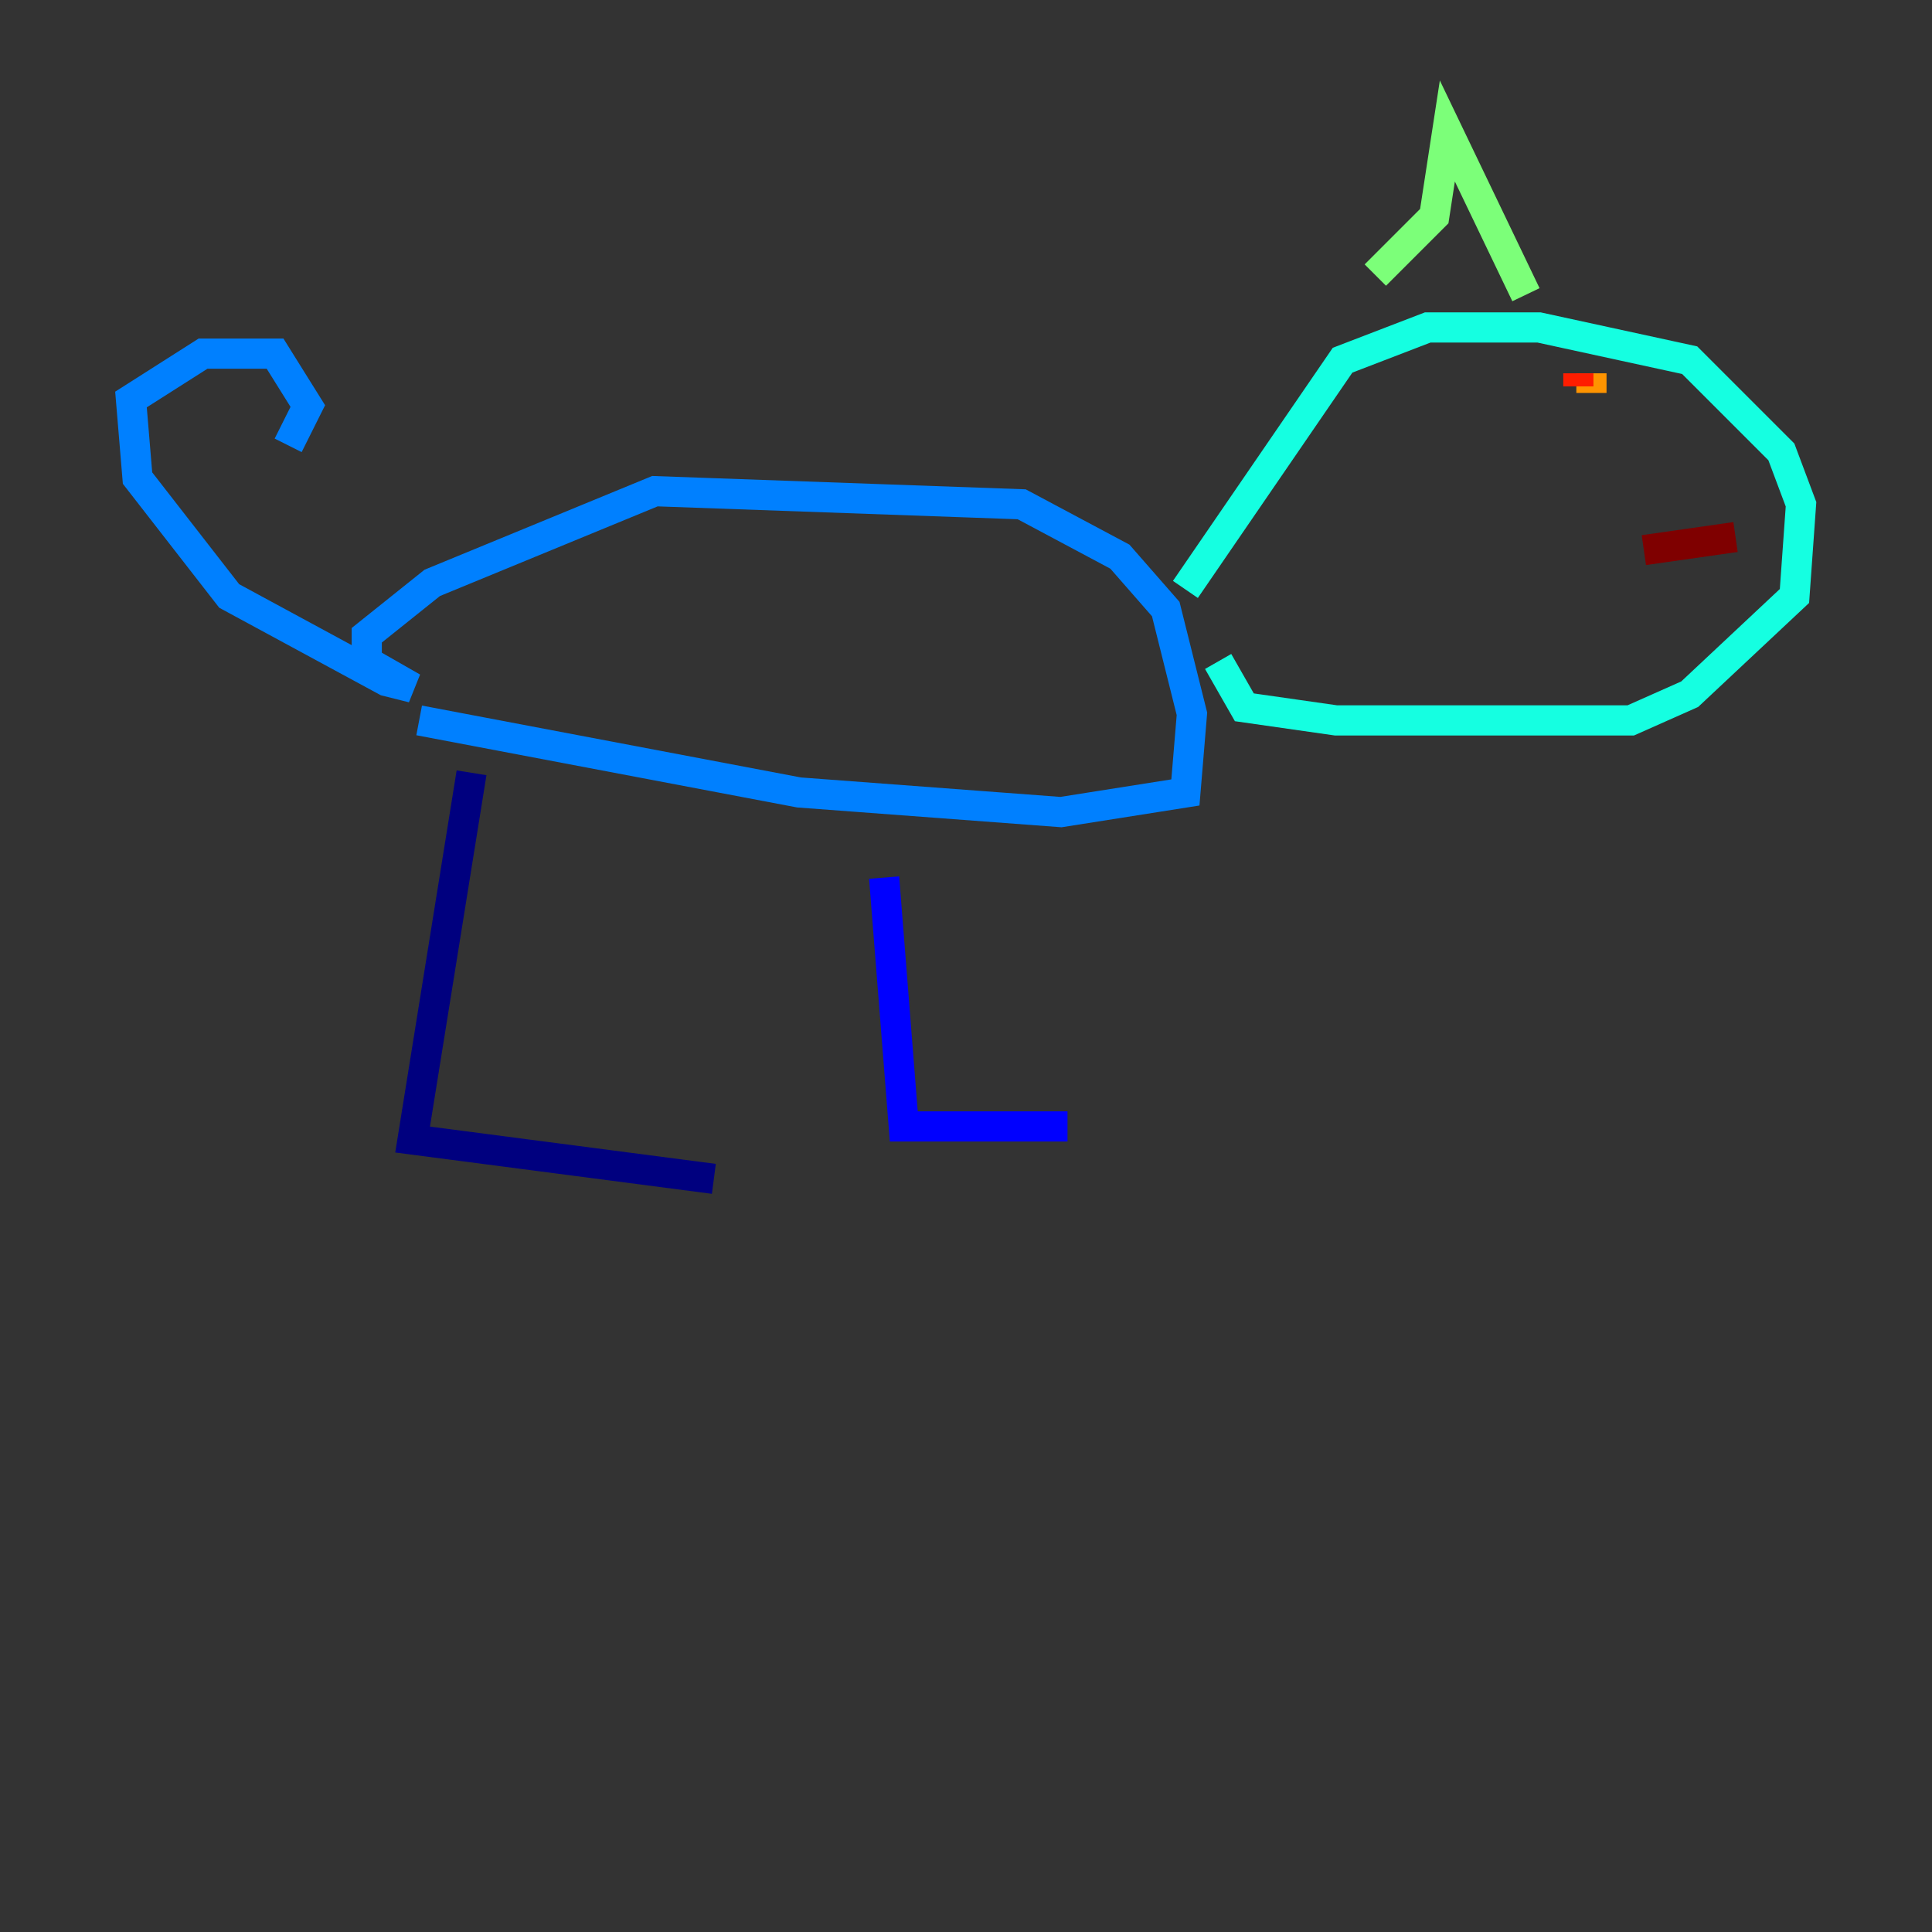 <?xml version="1.0" encoding="utf-8" ?>
<svg baseProfile="tiny" height="128" version="1.2" viewBox="0,0,128,128" width="128" xmlns="http://www.w3.org/2000/svg" xmlns:ev="http://www.w3.org/2001/xml-events" xmlns:xlink="http://www.w3.org/1999/xlink"><rect x="0" y="0" width="128" height="128" fill="#333333" stroke="none"/><defs /><polyline fill="none" points="31.241,51.2 27.336,75.498 47.295,78.102" stroke="#00007f" stroke-width="2" /><polyline fill="none" points="58.576,58.142 59.878,74.63 70.725,74.63" stroke="#0000ff" stroke-width="2" /><polyline fill="none" points="27.77,47.729 52.936,52.502 70.291,53.803 78.536,52.502 78.969,47.295 77.234,40.352 74.197,36.881 67.688,33.41 43.39,32.542 28.637,38.617 24.298,42.088 24.298,43.824 27.336,45.559 25.6,45.125 15.186,39.485 9.112,31.675 8.678,26.468 13.451,23.43 18.224,23.43 20.393,26.902 19.091,29.505" stroke="#0080ff" stroke-width="2" /><polyline fill="none" points="78.536,39.051 88.949,23.864 94.59,21.695 101.966,21.695 111.946,23.864 118.02,29.939 119.322,33.41 118.888,39.485 111.946,45.993 108.041,47.729 88.515,47.729 82.441,46.861 80.705,43.824" stroke="#15ffe1" stroke-width="2" /><polyline fill="none" points="91.119,18.224 95.024,14.319 95.891,8.678 101.098,19.525" stroke="#7cff79" stroke-width="2" /><polyline fill="none" points="105.871,25.6 105.871,25.6" stroke="#e4ff12" stroke-width="2" /><polyline fill="none" points="105.437,24.732 105.437,26.034" stroke="#ff9400" stroke-width="2" /><polyline fill="none" points="104.57,25.6 104.57,24.732" stroke="#ff1d00" stroke-width="2" /><polyline fill="none" points="114.983,35.58 108.909,36.447" stroke="#7f0000" stroke-width="2" /></svg>